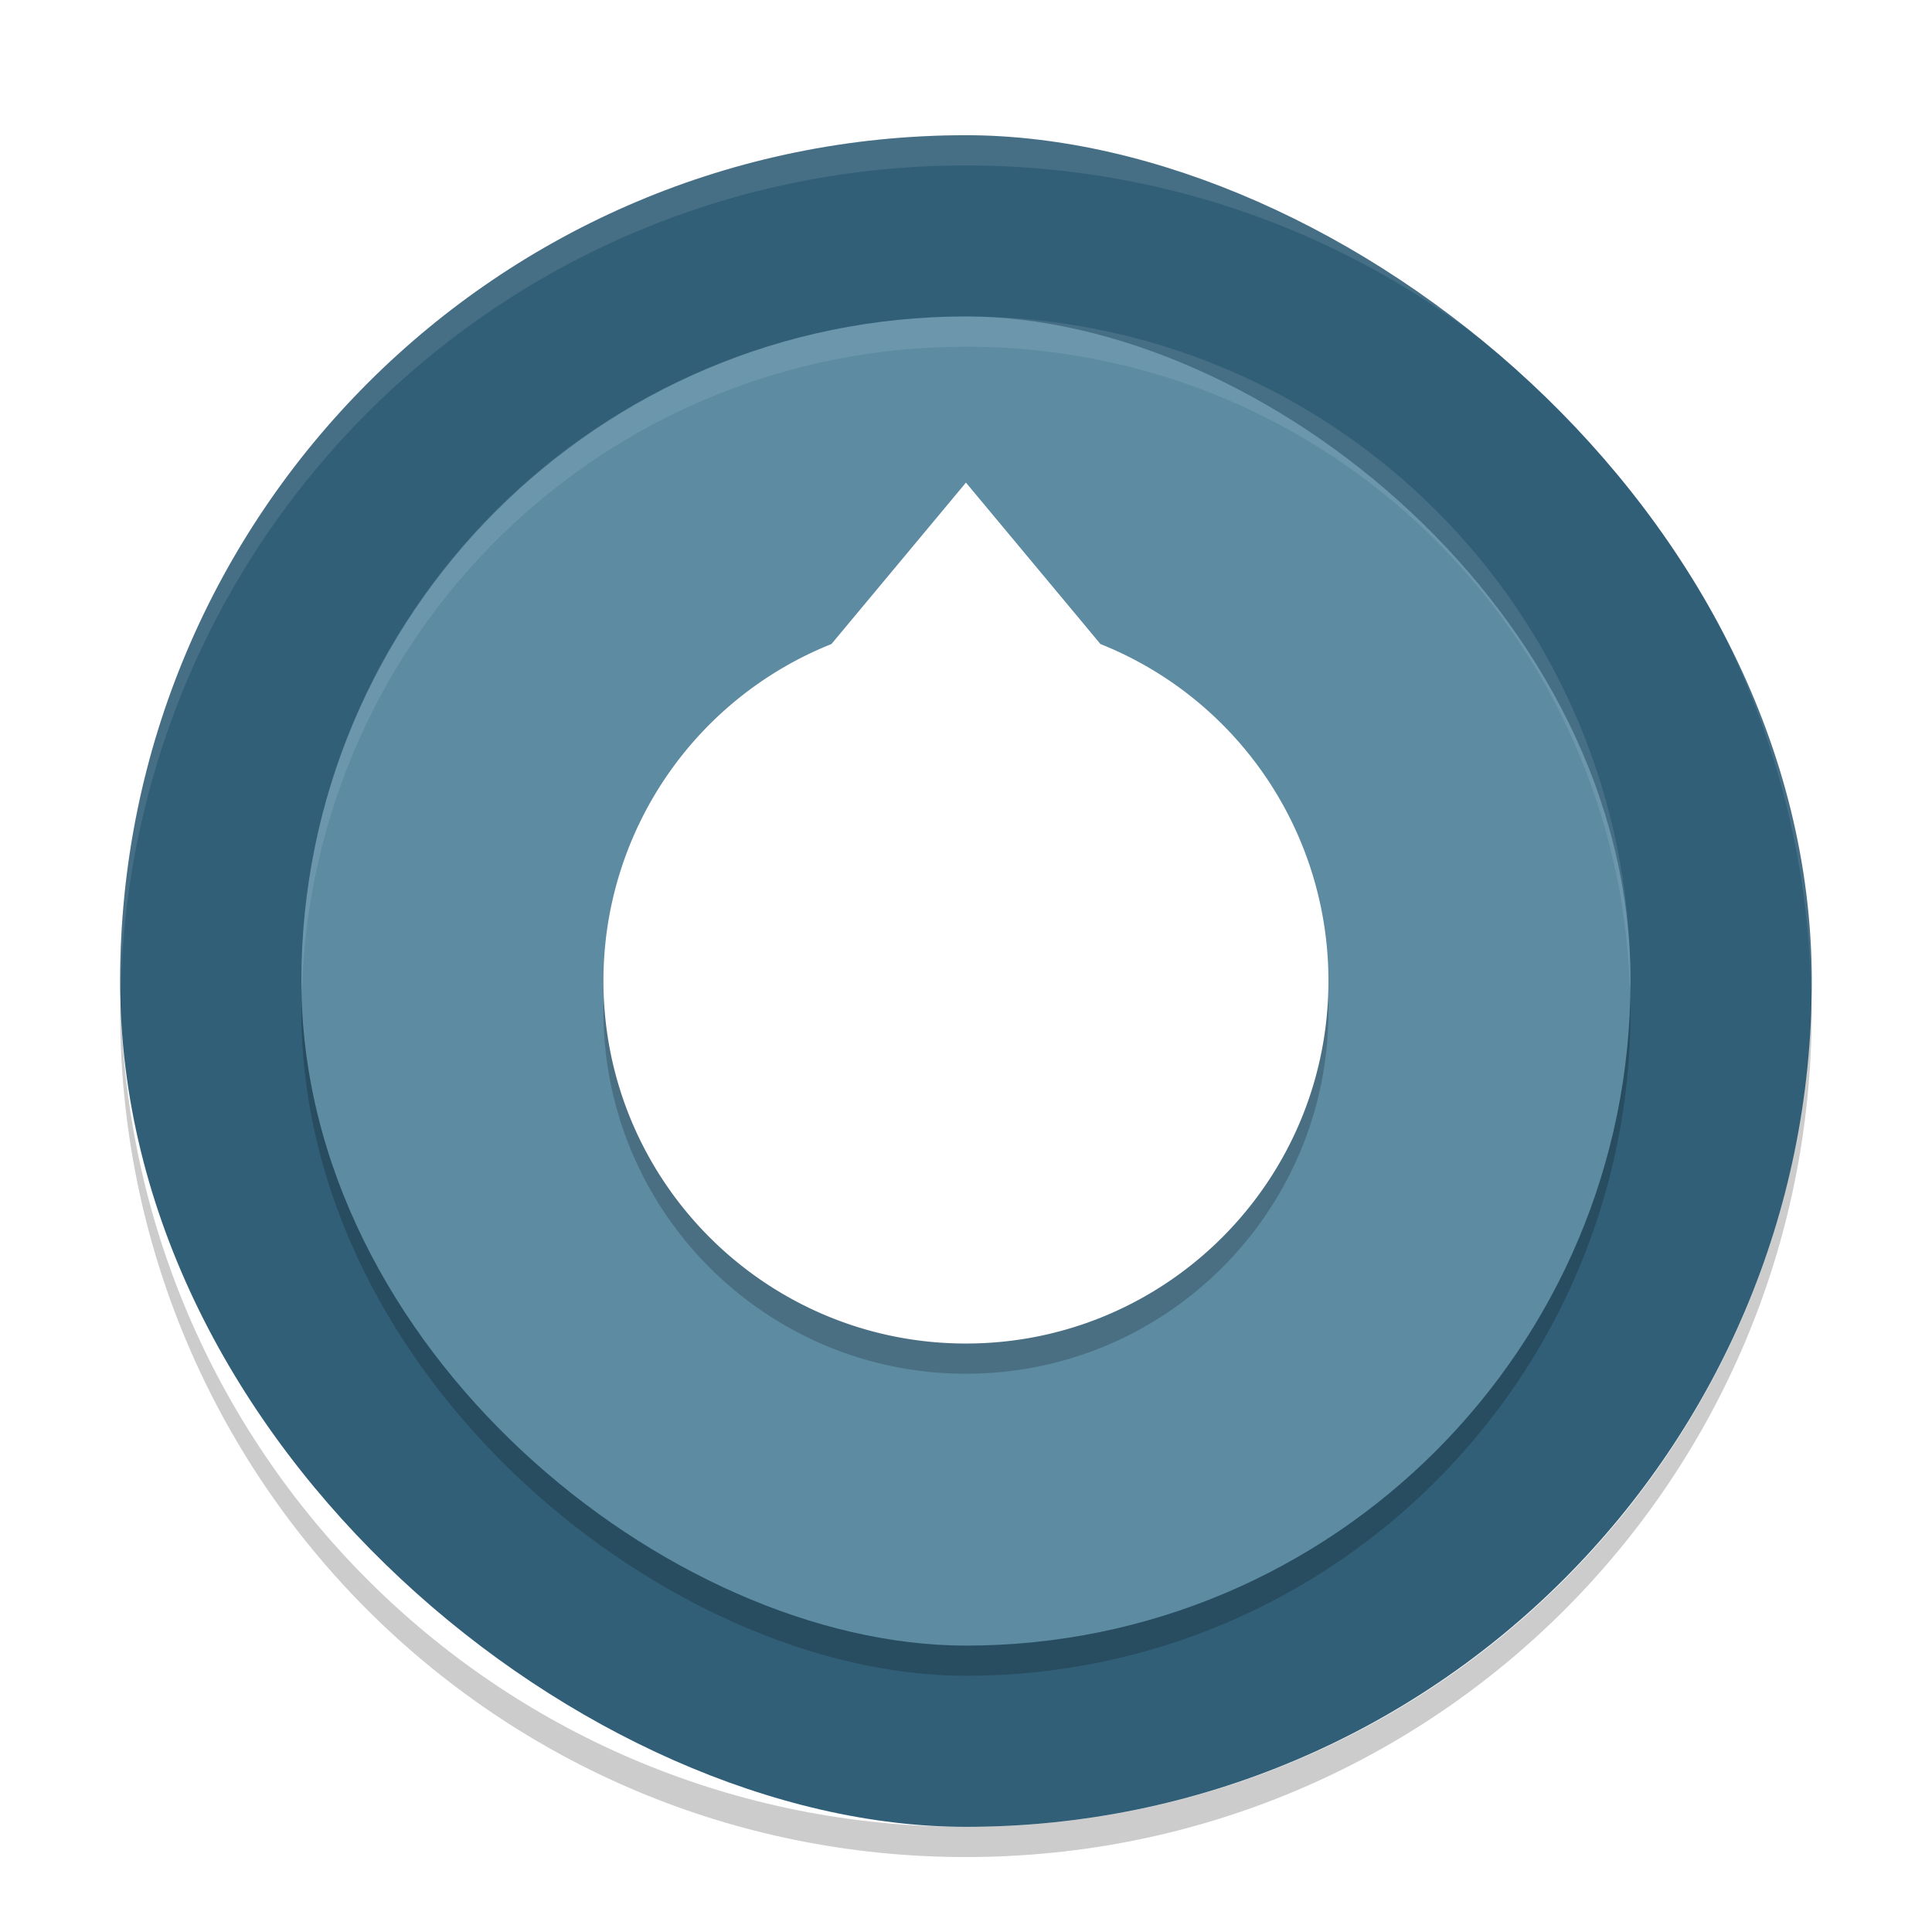 <svg width="96" height="96" version="1.1" viewBox="0 0 96 96" xmlns="http://www.w3.org/2000/svg"><defs><filter id="a" color-interpolation-filters="sRGB"><feFlood flood-color="#000" flood-opacity=".196" result="flood"/><feComposite in="flood" in2="SourceGraphic" operator="in" result="composite1"/><feGaussianBlur in="composite1" result="blur" stdDeviation="1"/><feOffset dx="0" dy="1" result="offset"/><feComposite in="SourceGraphic" in2="offset" result="composite2"/></filter></defs><title>deepin-clone</title><g transform="translate(-.035 -.786) scale(1.501)" filter="url(#a)"><rect transform="matrix(0 -1 -1 0 0 0)" x="-60" y="-60" width="56" height="56" rx="28" ry="28" fill="#325f78"/><rect transform="matrix(0 -1 -1 0 0 0)" x="-55" y="-54" width="44" height="44" rx="22" ry="22" opacity=".2"/><rect transform="matrix(0 -1 -1 0 0 0)" x="-54" y="-54" width="44" height="44" rx="22" ry="22" fill="#5c8ba2"/><path d="M32 16.5l-4.453 5.344A12.001 12.001 0 0 0 20 33c0 6.627 5.372 12 12 12s12-5.373 12-12a12 12 0 0 0-7.547-11.156L32 16.5z" opacity=".2"/><g fill="#fff"><path d="M32 15.5l-4.453 5.344A12.001 12.001 0 0 0 20 32c0 6.627 5.372 12 12 12s12-5.373 12-12a12 12 0 0 0-7.547-11.156L32 15.5z"/><path d="M32 4C16.488 4 4 16.488 4 32c0 .114.011.224.018.336C4.369 17.134 16.712 5 32 5c15.289 0 27.63 12.134 27.982 27.336.006-.112.017-.223.017-.336C60 16.488 47.511 4 32 4z" opacity=".1"/><path d="M32 10c-12.188 0-22 9.812-22 22 0 .114.012.225.018.338C10.366 20.46 20.035 11 32 11s21.634 9.46 21.982 21.338c.006-.113.017-.224.017-.338 0-12.188-9.812-22-22-22z" opacity=".1"/></g><path d="M59.982 32.664C59.63 47.866 47.289 60 32 60 16.712 60 4.371 47.868 4.018 32.668c-.006.11-.018.22-.018.332 0 15.512 12.488 28 28 28s28-12.488 28-28c0-.113-.01-.224-.017-.336z" opacity=".2"/></g></svg>